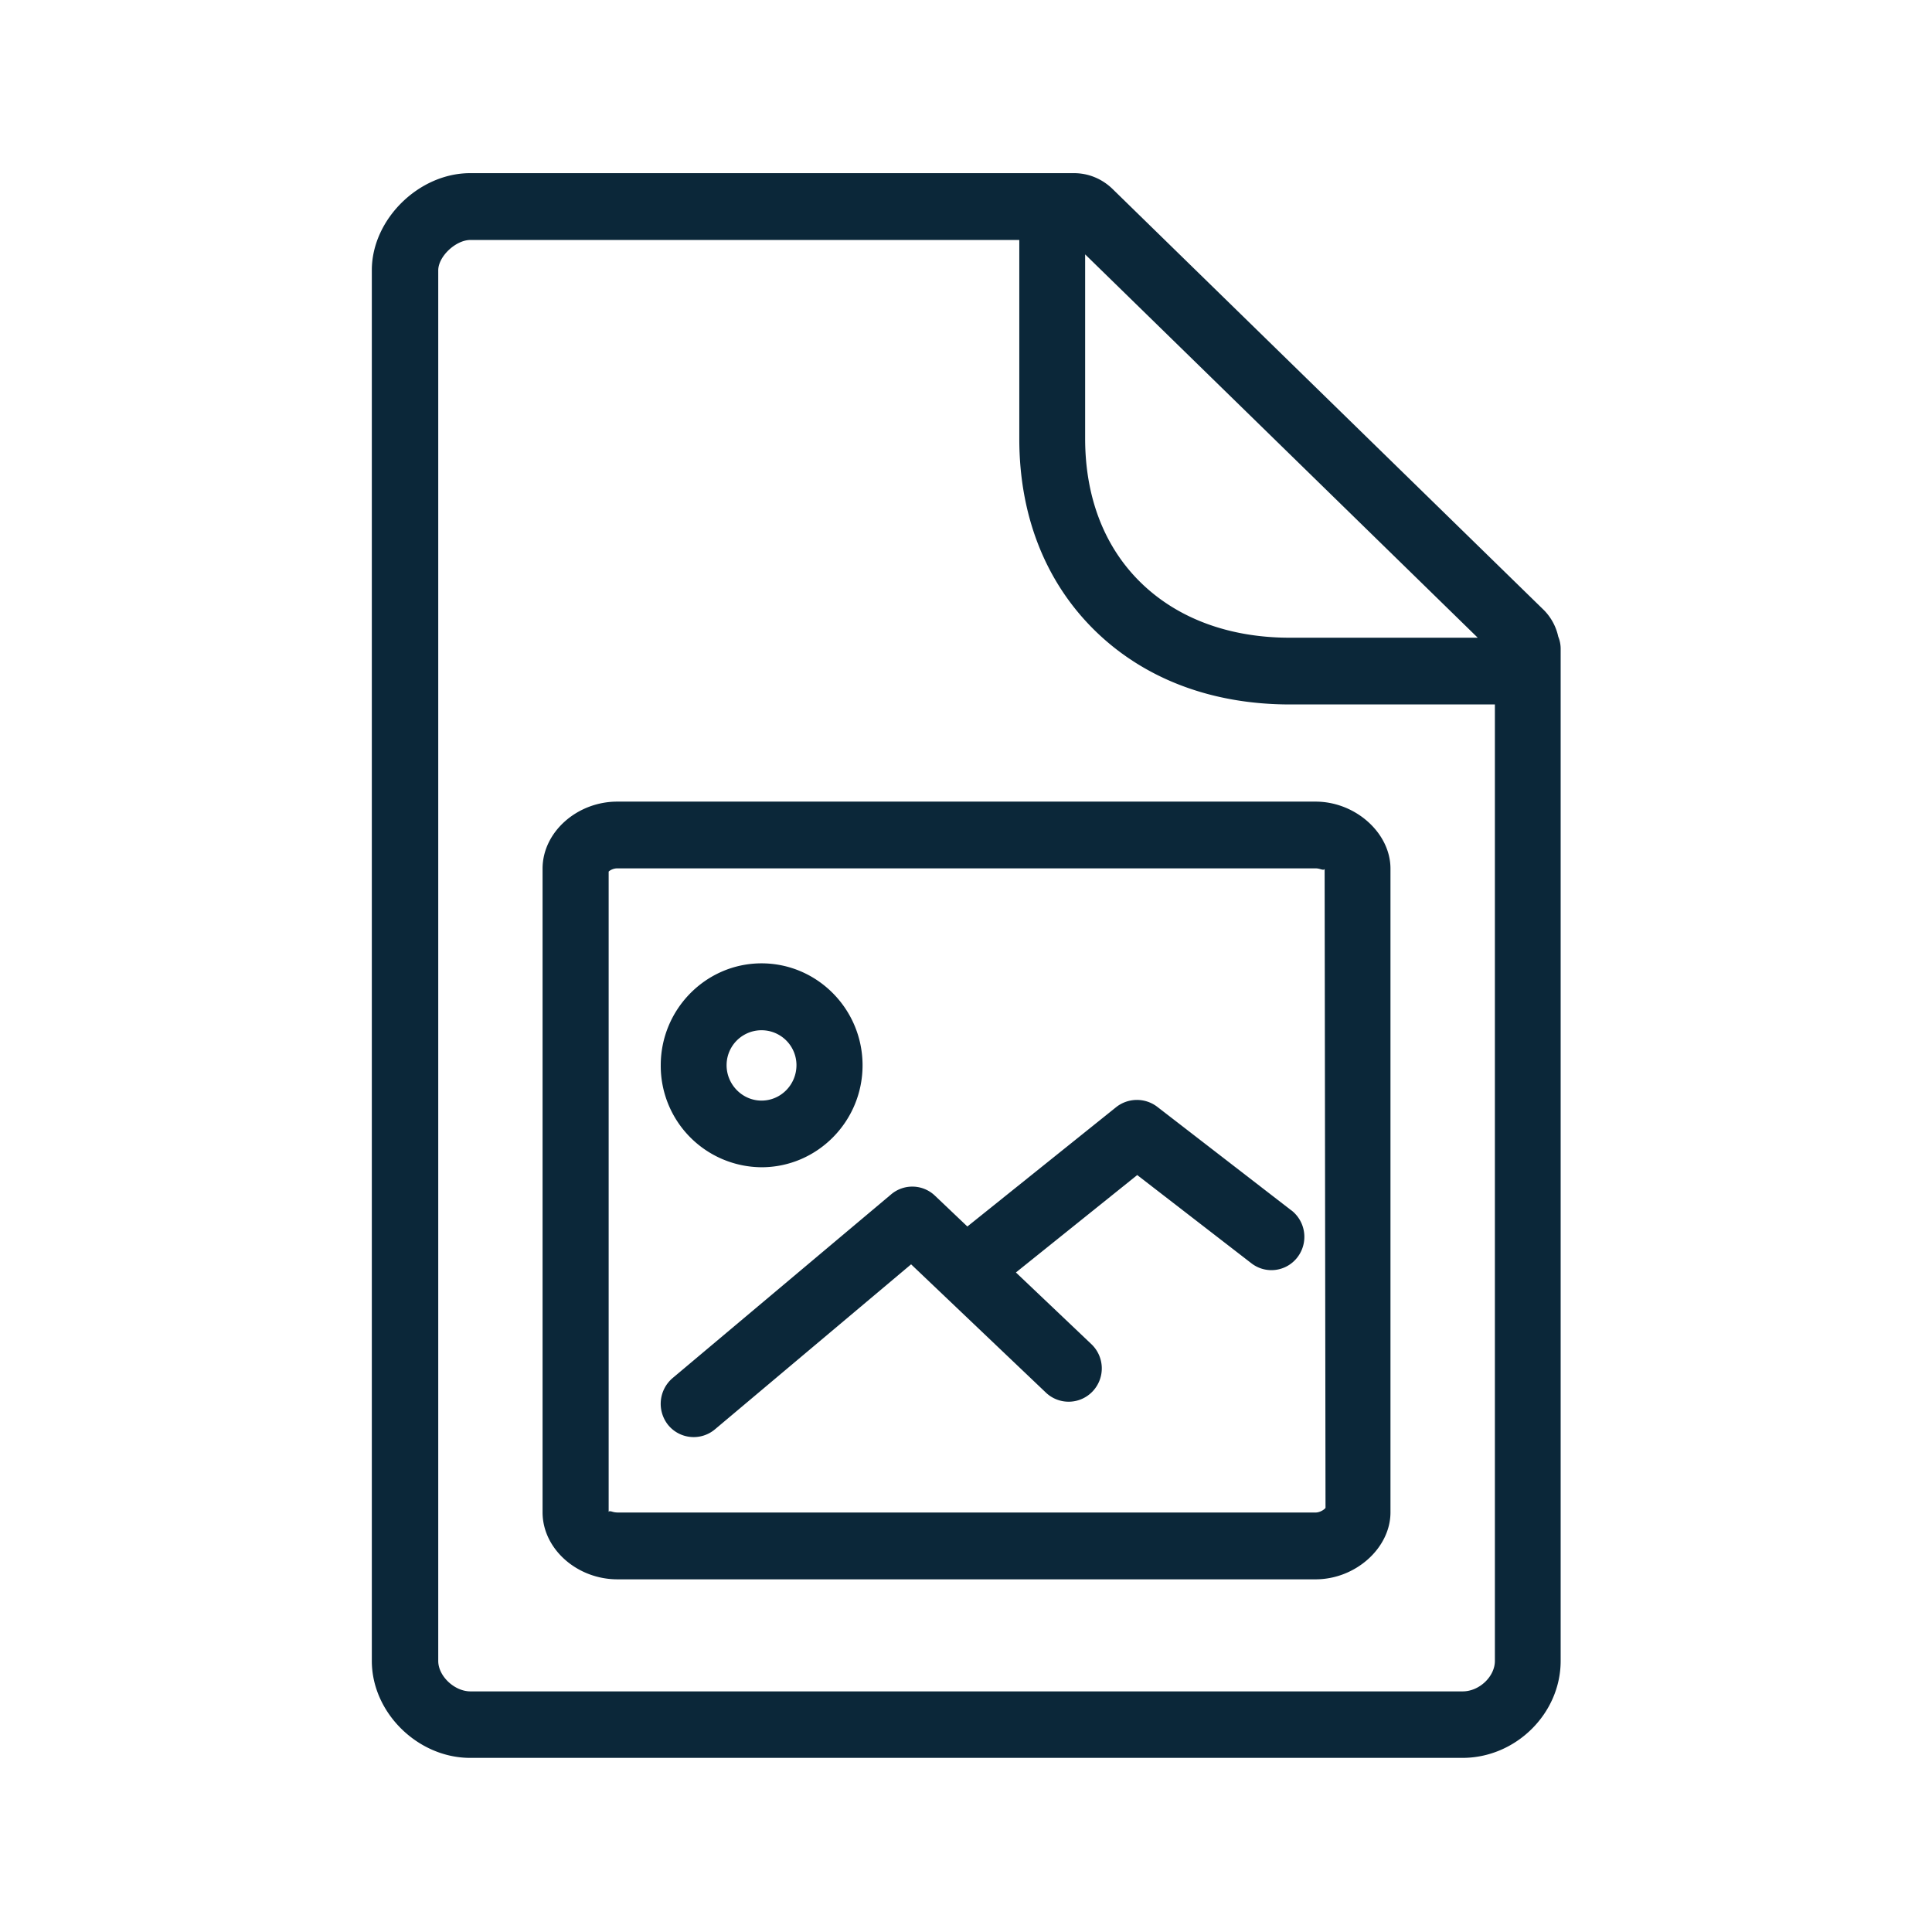 <svg xmlns="http://www.w3.org/2000/svg" width="24" height="24" fill="none"><path fill="#0B2739" d="M19.357 7.908a.4.4 0 0 1 .03.162v12.563c0 .653-.557 1.204-1.22 1.204H5.84c-.65 0-1.221-.562-1.221-1.204V3.356c0-.63.583-1.205 1.221-1.205h7.502c.179 0 .347.07.476.194L19.18 7.58a.67.67 0 0 1 .177.328m-.787 12.725V8.751h-2.544c-.972 0-1.81-.317-2.423-.916-.616-.603-.941-1.429-.941-2.384v-2.47H5.844c-.182 0-.4.204-.4.378v17.274c0 .188.201.378.4.378H18.17c.207 0 .4-.185.4-.378M13.48 3.16v2.288c0 .728.238 1.347.692 1.79.456.445 1.098.684 1.851.684h2.334zm2.986 15.571-.011-7.941c-.002.02-.024.015-.052.007q-.028-.009-.057-.01H7.67c-.05 0-.09.022-.109.04v7.96q.001-.015.014-.014.012 0 .032.006.028.009.066.01h8.67c.053 0 .109-.036.123-.058m-.123-8.773c.495 0 .93.39.93.832v7.997c0 .443-.434.832-.93.832H7.67c-.504 0-.93-.38-.93-.832V10.79c0-.451.426-.832.928-.832zm-7.317 3.274c0 .241.196.44.434.44.241 0 .434-.199.434-.44a.434.434 0 1 0-.868 0M9.46 14.5a1.26 1.26 0 0 1-1.252-1.267c0-.697.563-1.266 1.252-1.266.692 0 1.255.569 1.255 1.267 0 .697-.563 1.266-1.255 1.266m6.583.537-1.67-1.29a.416.416 0 0 0-.506.005l-1.85 1.484-.403-.383a.407.407 0 0 0-.543-.017L8.354 17.12a.42.42 0 0 0-.053.583.41.41 0 0 0 .58.053l2.437-2.05 1.677 1.596a.41.41 0 0 0 .58-.02.415.415 0 0 0-.017-.584l-.938-.891 1.507-1.21 1.417 1.095c.18.14.437.106.575-.076a.417.417 0 0 0-.076-.58"/></svg>